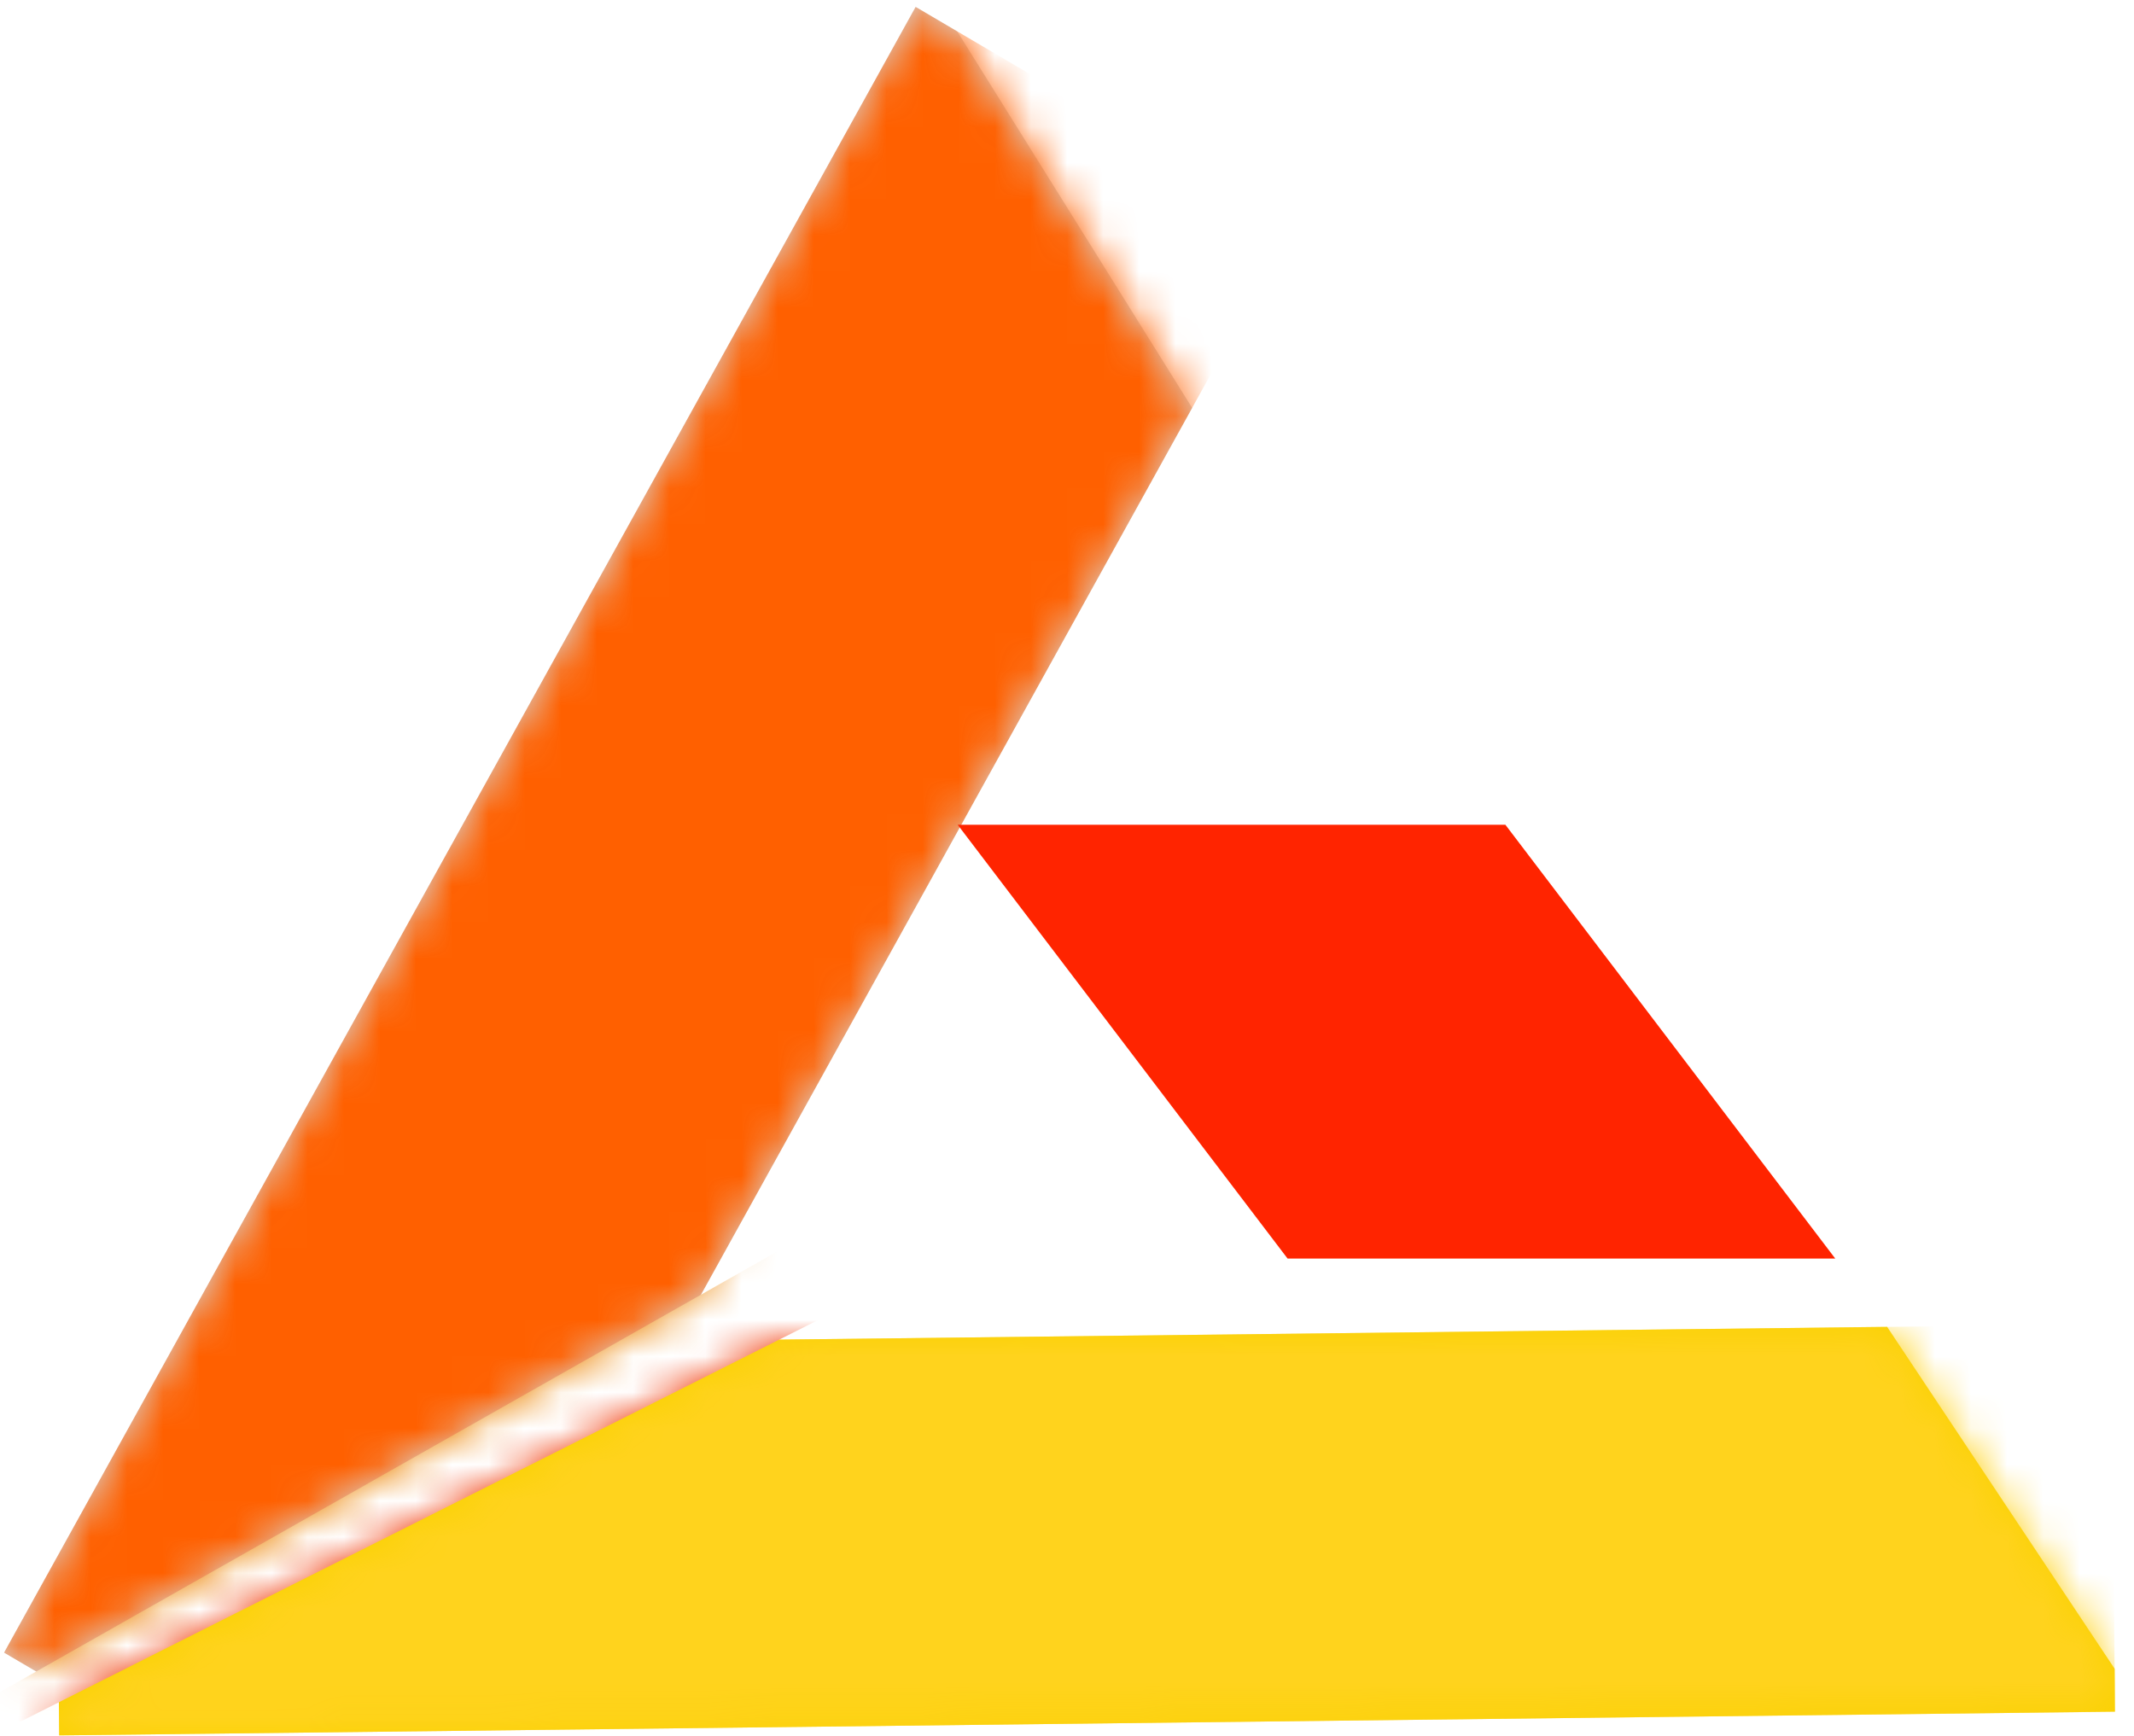 <?xml version="1.0" encoding="UTF-8"?>
<svg width="59px" height="48px" viewBox="0 0 59 48" version="1.1" xmlns="http://www.w3.org/2000/svg" xmlns:xlink="http://www.w3.org/1999/xlink">
    <!-- Generator: Sketch 52.4 (67378) - http://www.bohemiancoding.com/sketch -->
    <title>Вектор</title>
    <desc>Created with Sketch.</desc>
    <defs>
        <polygon id="path-1" points="26.466 0.869 32.96 11.278 19.379 35.801 1.002 46.219 0.113 45.697 25.315 0.191"></polygon>
        <polygon id="path-3" points="58.465 46.143 52.175 36.689 21.544 37.042 1.628 47.069 1.635 47.986 58.474 47.33 58.465 46.143"></polygon>
    </defs>
    <g id="Symbols" stroke="none" stroke-width="1" fill="none" fill-rule="evenodd">
        <g id="Header" transform="translate(-20, -51)">
            <g id="Логотип">
                <g transform="translate(20, 51)">
                    <g id="Вектор">
                        <g id="Group-2">
                            <g id="Group">
                                <g id="Clipped">
                                    <mask id="mask-2" fill="white">
                                        <use xlink:href="#path-1"></use>
                                    </mask>
                                    <use id="Shape" fill="#D8D8D8" xlink:href="#path-1"></use>
                                    <g id="Group" mask="url(#mask-2)">
                                        <g transform="translate(-6.195, 0)" id="Shape">
                                            <polygon fill="#FF6000" points="31.51 0.191 6.308 45.697 16.708 51.81 41.91 6.304"></polygon>
                                            <polygon fill="#ED8300" points="45.296 24.62 0.74 49.879 6.514 60.687 51.068 35.428"></polygon>
                                        </g>
                                    </g>
                                </g>
                            </g>
                            <polygon id="Shape" fill="#F9D100" points="58.465 46.143 52.175 36.689 21.544 37.042 1.628 47.069 1.635 47.986 58.474 47.33 58.465 46.143"></polygon>
                            <mask id="mask-4" fill="white">
                                <use xlink:href="#path-3"></use>
                            </mask>
                            <g id="Shape"></g>
                            <g id="Group" mask="url(#mask-4)">
                                <g transform="translate(-12.487, 16.364)" id="Shape">
                                    <polygon fill="#FFD31D" points="70.961 30.967 14.122 31.622 14.036 20.909 70.875 20.254"></polygon>
                                    <polygon fill="#F13200" points="55.404 9.917 7.118 34.228 0.058 25.172 48.344 0.862 55.404 9.917"></polygon>
                                </g>
                            </g>
                        </g>
                        <g id="Clipped" transform="translate(1.18, 36)"></g>
                        <polygon id="Shape" fill="#FF2400" points="41.62 22.805 50.74 34.8 35.598 34.8 26.477 22.805"></polygon>
                    </g>
                </g>
            </g>
        </g>
    </g>
</svg>